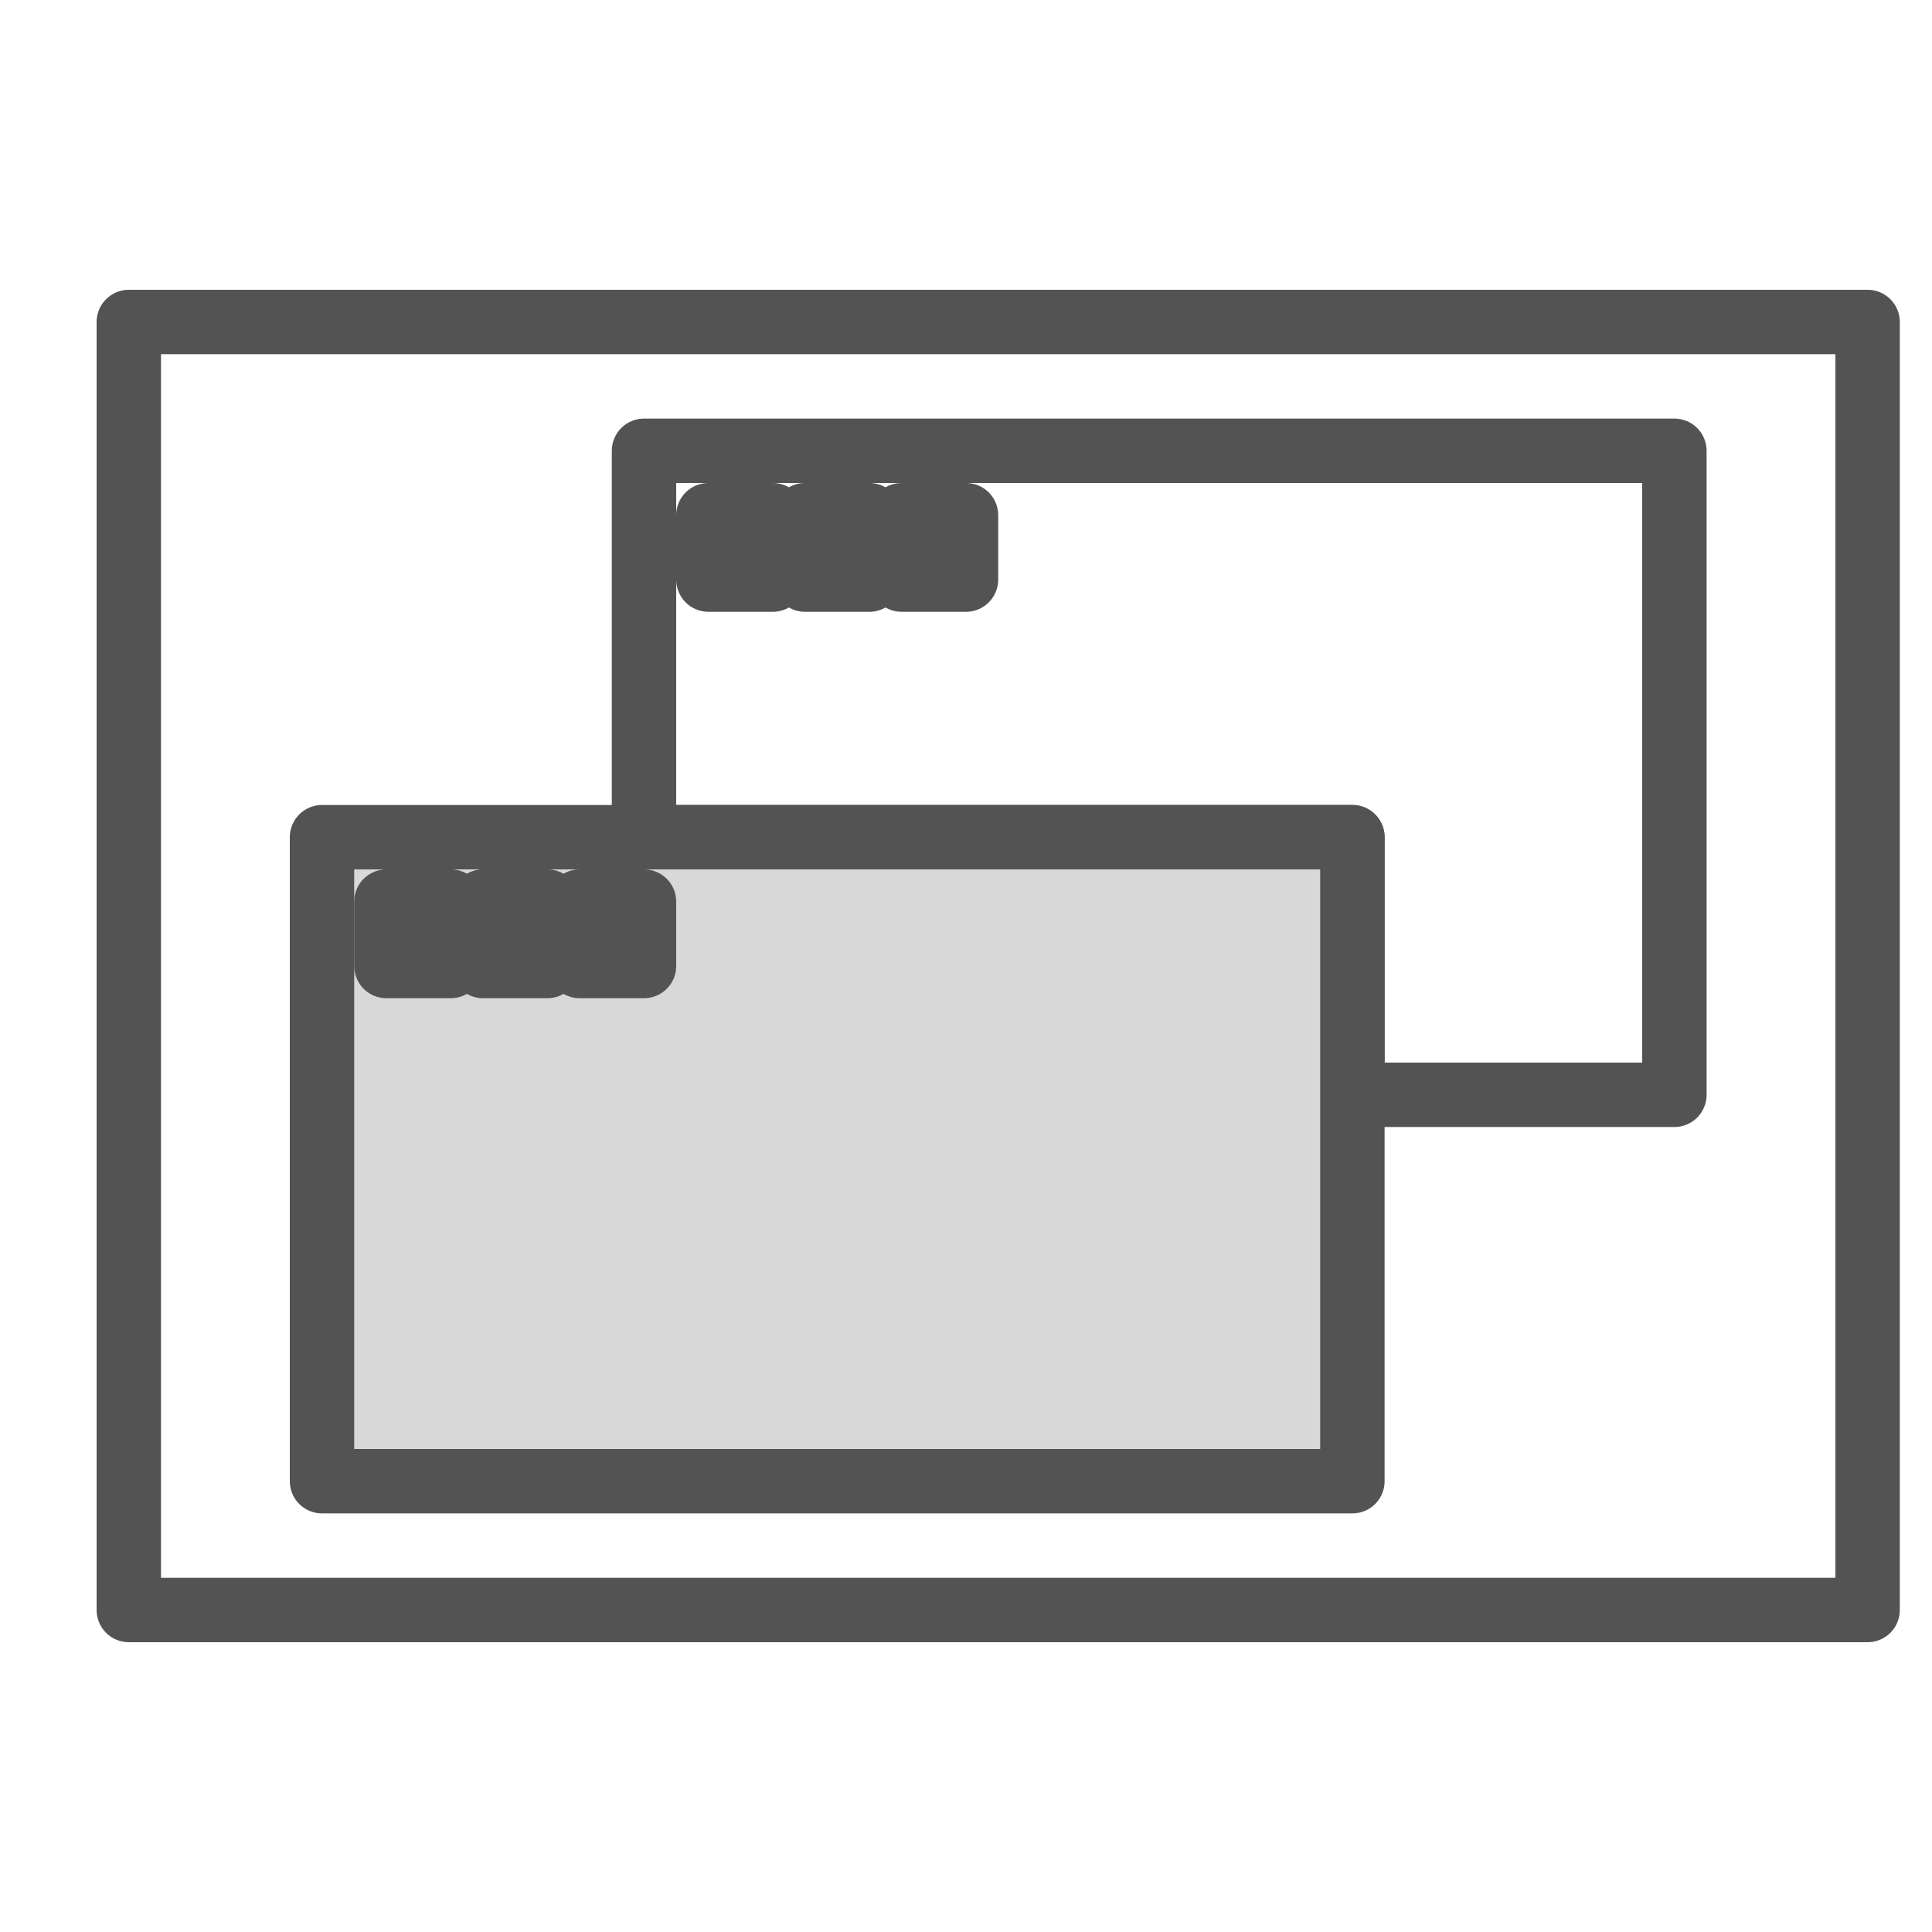 <?xml version="1.0" encoding="UTF-8" standalone="no"?>
<svg width="60px" height="60px" viewBox="0 0 60 60" version="1.1" xmlns="http://www.w3.org/2000/svg" xmlns:xlink="http://www.w3.org/1999/xlink" xmlns:sketch="http://www.bohemiancoding.com/sketch/ns">
    <!-- Generator: Sketch 3.2.2 (9983) - http://www.bohemiancoding.com/sketch -->
    <title>Softwares</title>
    <desc>Created with Sketch.</desc>
    <defs></defs>
    <g id="filled" stroke="none" stroke-width="1" fill="none" fill-rule="evenodd" sketch:type="MSPage">
        <g id="Interface" sketch:type="MSLayerGroup" transform="translate(-237, -2035)" stroke="#535353" stroke-width="2" stroke-linecap="round" stroke-linejoin="round">
            <g id="Softwares" transform="translate(241, 2045)" sketch:type="MSShapeGroup">
                <rect id="Rectangle-2392" x="0" y="0" width="54" height="40"></rect>
                <path d="M38,24 L48,24 L48,4 L16,4 L16,16 L38,16 L38,24 Z" id="Rectangle-2423"></path>
                <rect id="Rectangle-2424" fill="#D8D8D8" x="6" y="16" width="32" height="20"></rect>
                <rect id="Rectangle-2426" x="18" y="6" width="2" height="2"></rect>
                <rect id="Rectangle-2427" x="8" y="18" width="2" height="2"></rect>
                <rect id="Rectangle-2429" x="21" y="6" width="2" height="2"></rect>
                <rect id="Rectangle-2428" x="11" y="18" width="2" height="2"></rect>
                <rect id="Rectangle-2431" x="24" y="6" width="2" height="2"></rect>
                <rect id="Rectangle-2430" x="14" y="18" width="2" height="2"></rect>
            </g>
        </g>
        <g id="Interface_sliced" sketch:type="MSLayerGroup" transform="translate(-240, -2040)"></g>
    </g>
</svg>
